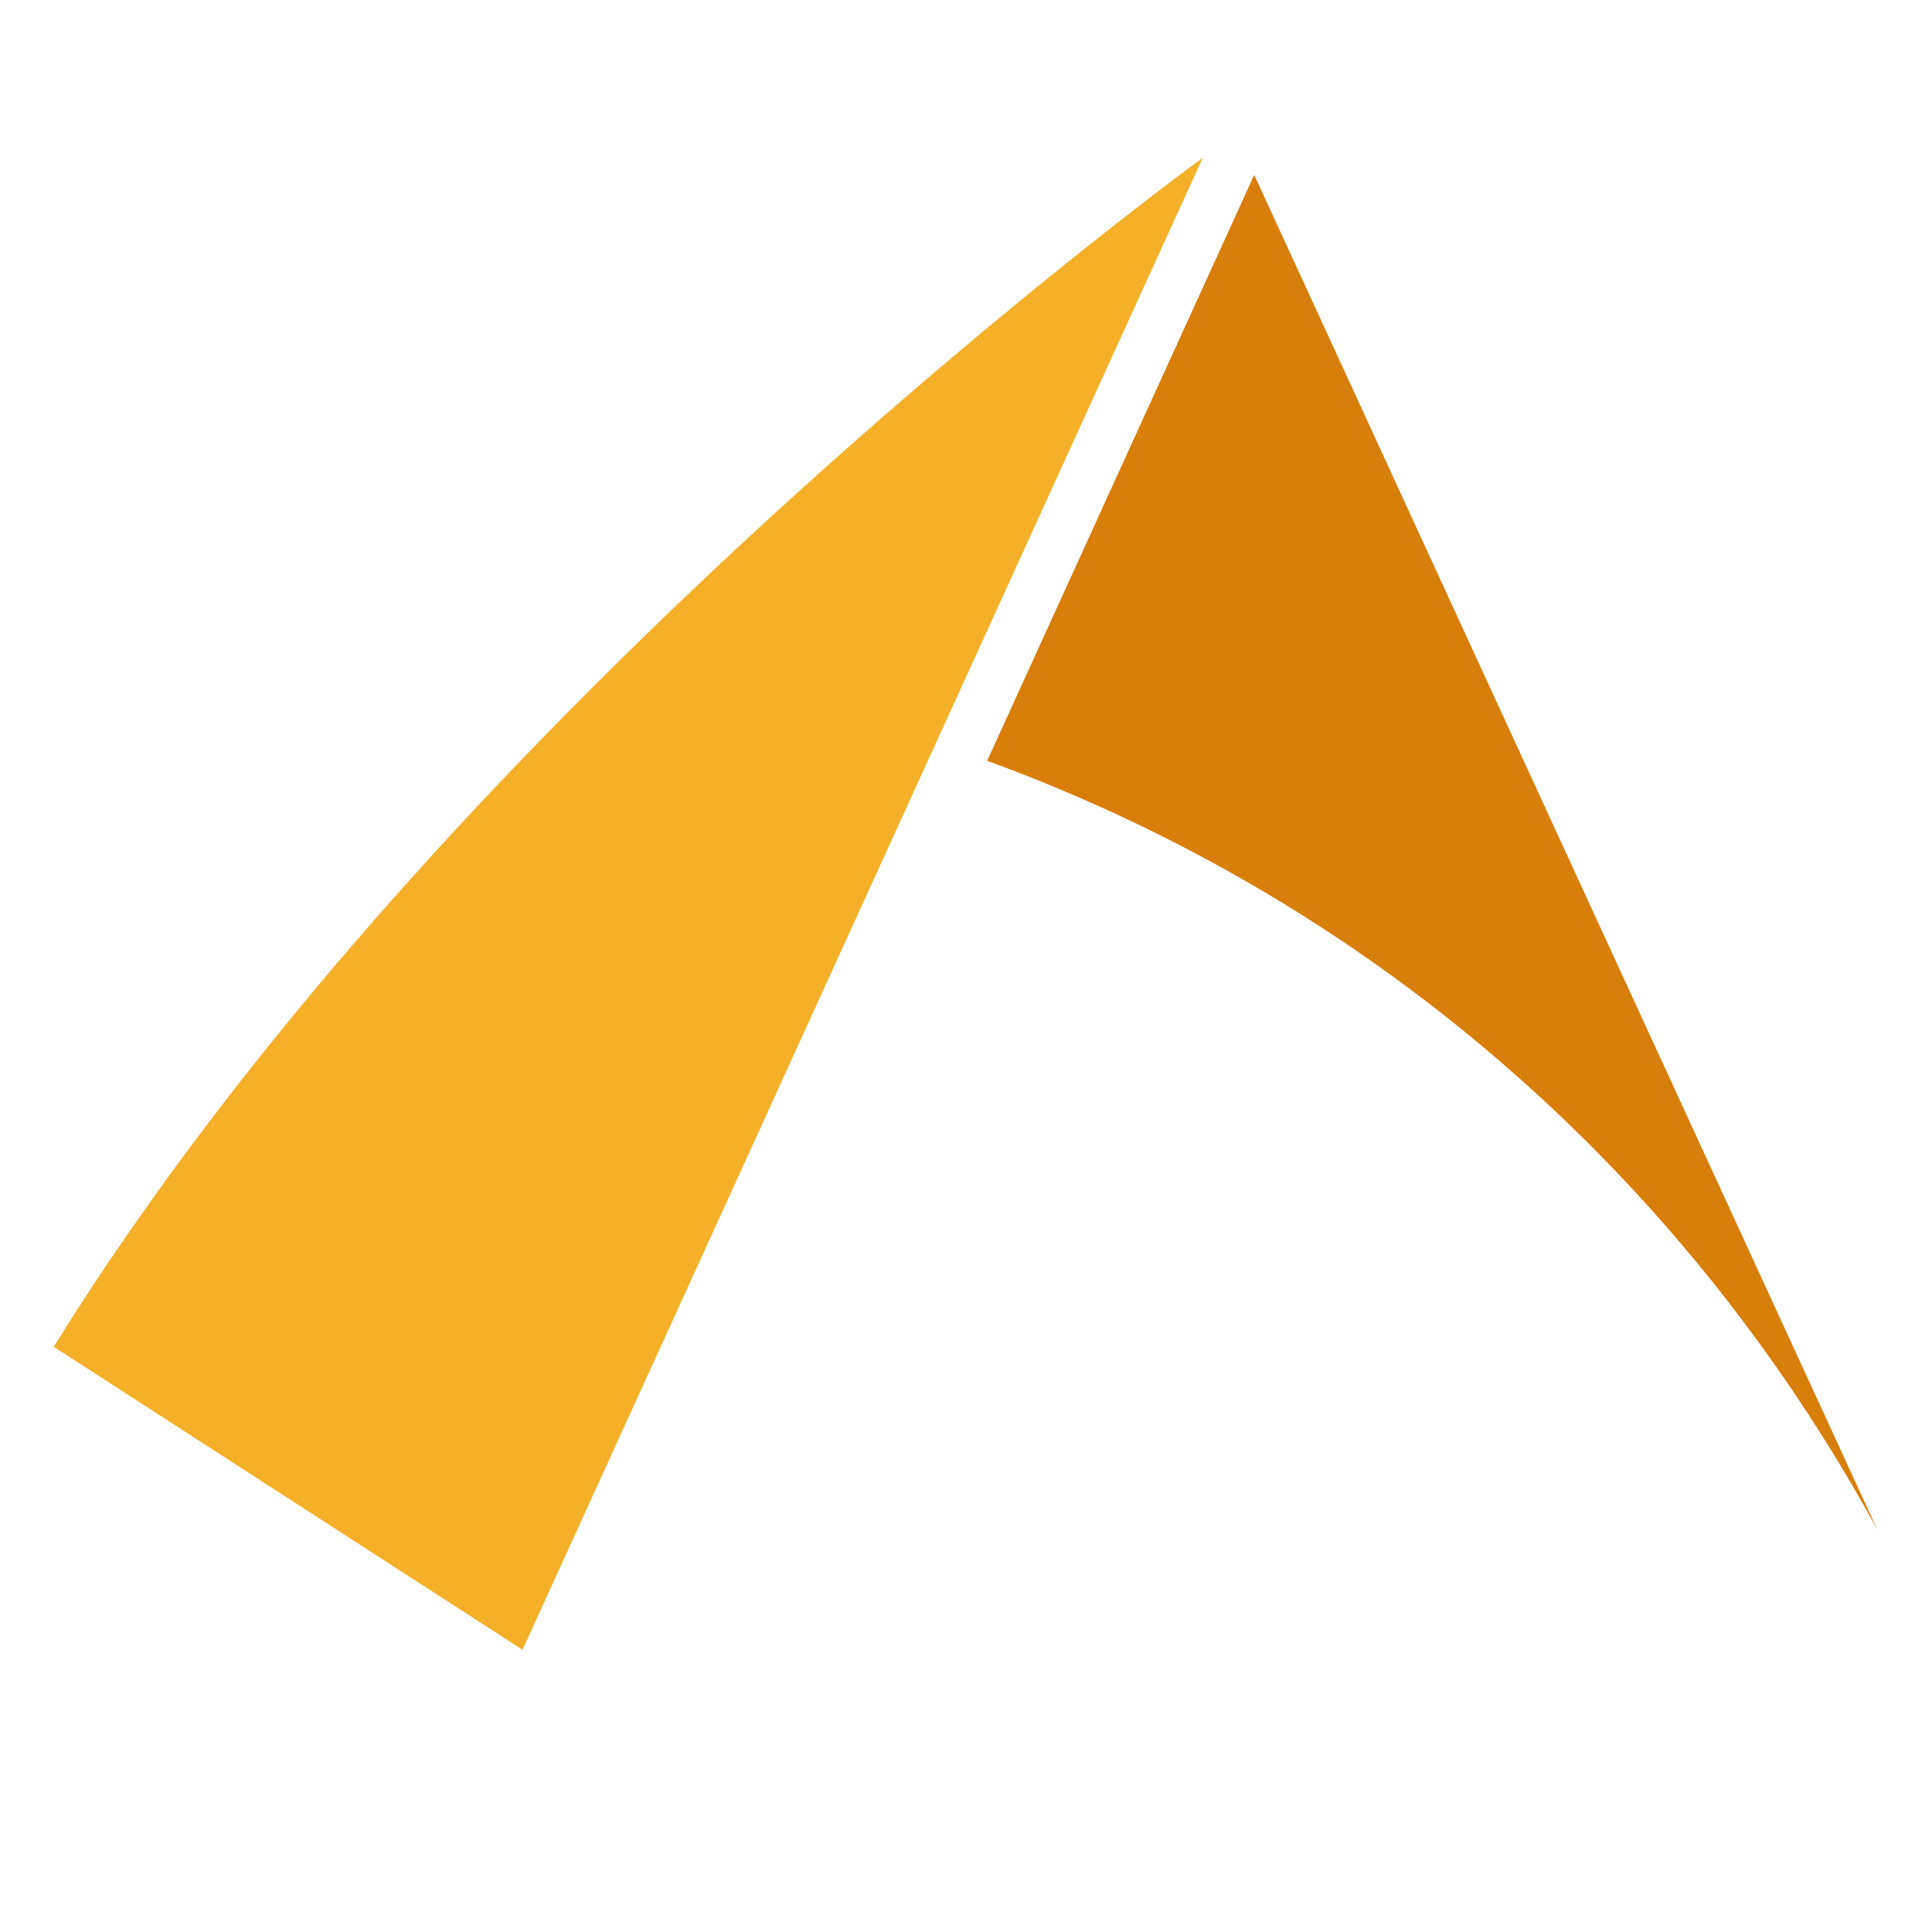 <?xml version="1.0" encoding="UTF-8" standalone="no"?>
<!-- Generator: Adobe Illustrator 25.0.0, SVG Export Plug-In . SVG Version: 6.00 Build 0)  -->

<svg
   version="1.1"
   id="Calque_1"
   x="0px"
   y="0px"
   viewBox="0 0 256 256"
   style="enable-background:new 0 0 256 256;"
   xml:space="preserve"
   sodipodi:docname="amber_logo.svg"
   inkscape:version="1.1 (c68e22c387, 2021-05-23)"
   xmlns:inkscape="http://www.inkscape.org/namespaces/inkscape"
   xmlns:sodipodi="http://sodipodi.sourceforge.net/DTD/sodipodi-0.dtd"
   xmlns="http://www.w3.org/2000/svg"
   xmlns:svg="http://www.w3.org/2000/svg"><defs
   id="defs29" /><sodipodi:namedview
   id="namedview27"
   pagecolor="#505050"
   bordercolor="#eeeeee"
   borderopacity="1"
   inkscape:pageshadow="0"
   inkscape:pageopacity="0"
   inkscape:pagecheckerboard="0"
   showgrid="false"
   inkscape:zoom="3.1992188"
   inkscape:cx="128"
   inkscape:cy="128"
   inkscape:window-width="1920"
   inkscape:window-height="1027"
   inkscape:window-x="-8"
   inkscape:window-y="-8"
   inkscape:window-maximized="1"
   inkscape:current-layer="Calque_1" />
<style
   type="text/css"
   id="style20">
	.st0{fill:#F4B028;}
	.st1{fill:#D87E0A;}
</style>
<path
   class="st0"
   d="m 7.121,178.457 c 53.026,-85.594 152.249,-157.55 152.249,-157.55 l -90.137,197.696 z"
   id="path22"
   style="stroke-width:1.15" />
<path
   class="st1"
   d="m 166.189,23.172 82.57,179.526 c -9.798,-17.963 -28.52,-46.541 -61.352,-71.208 -20.861,-15.675 -41.101,-25.024 -56.603,-30.682 11.787,-25.875 23.587,-51.761 35.386,-77.636 z"
   id="path24"
   style="stroke-width:1.15" />
</svg>
